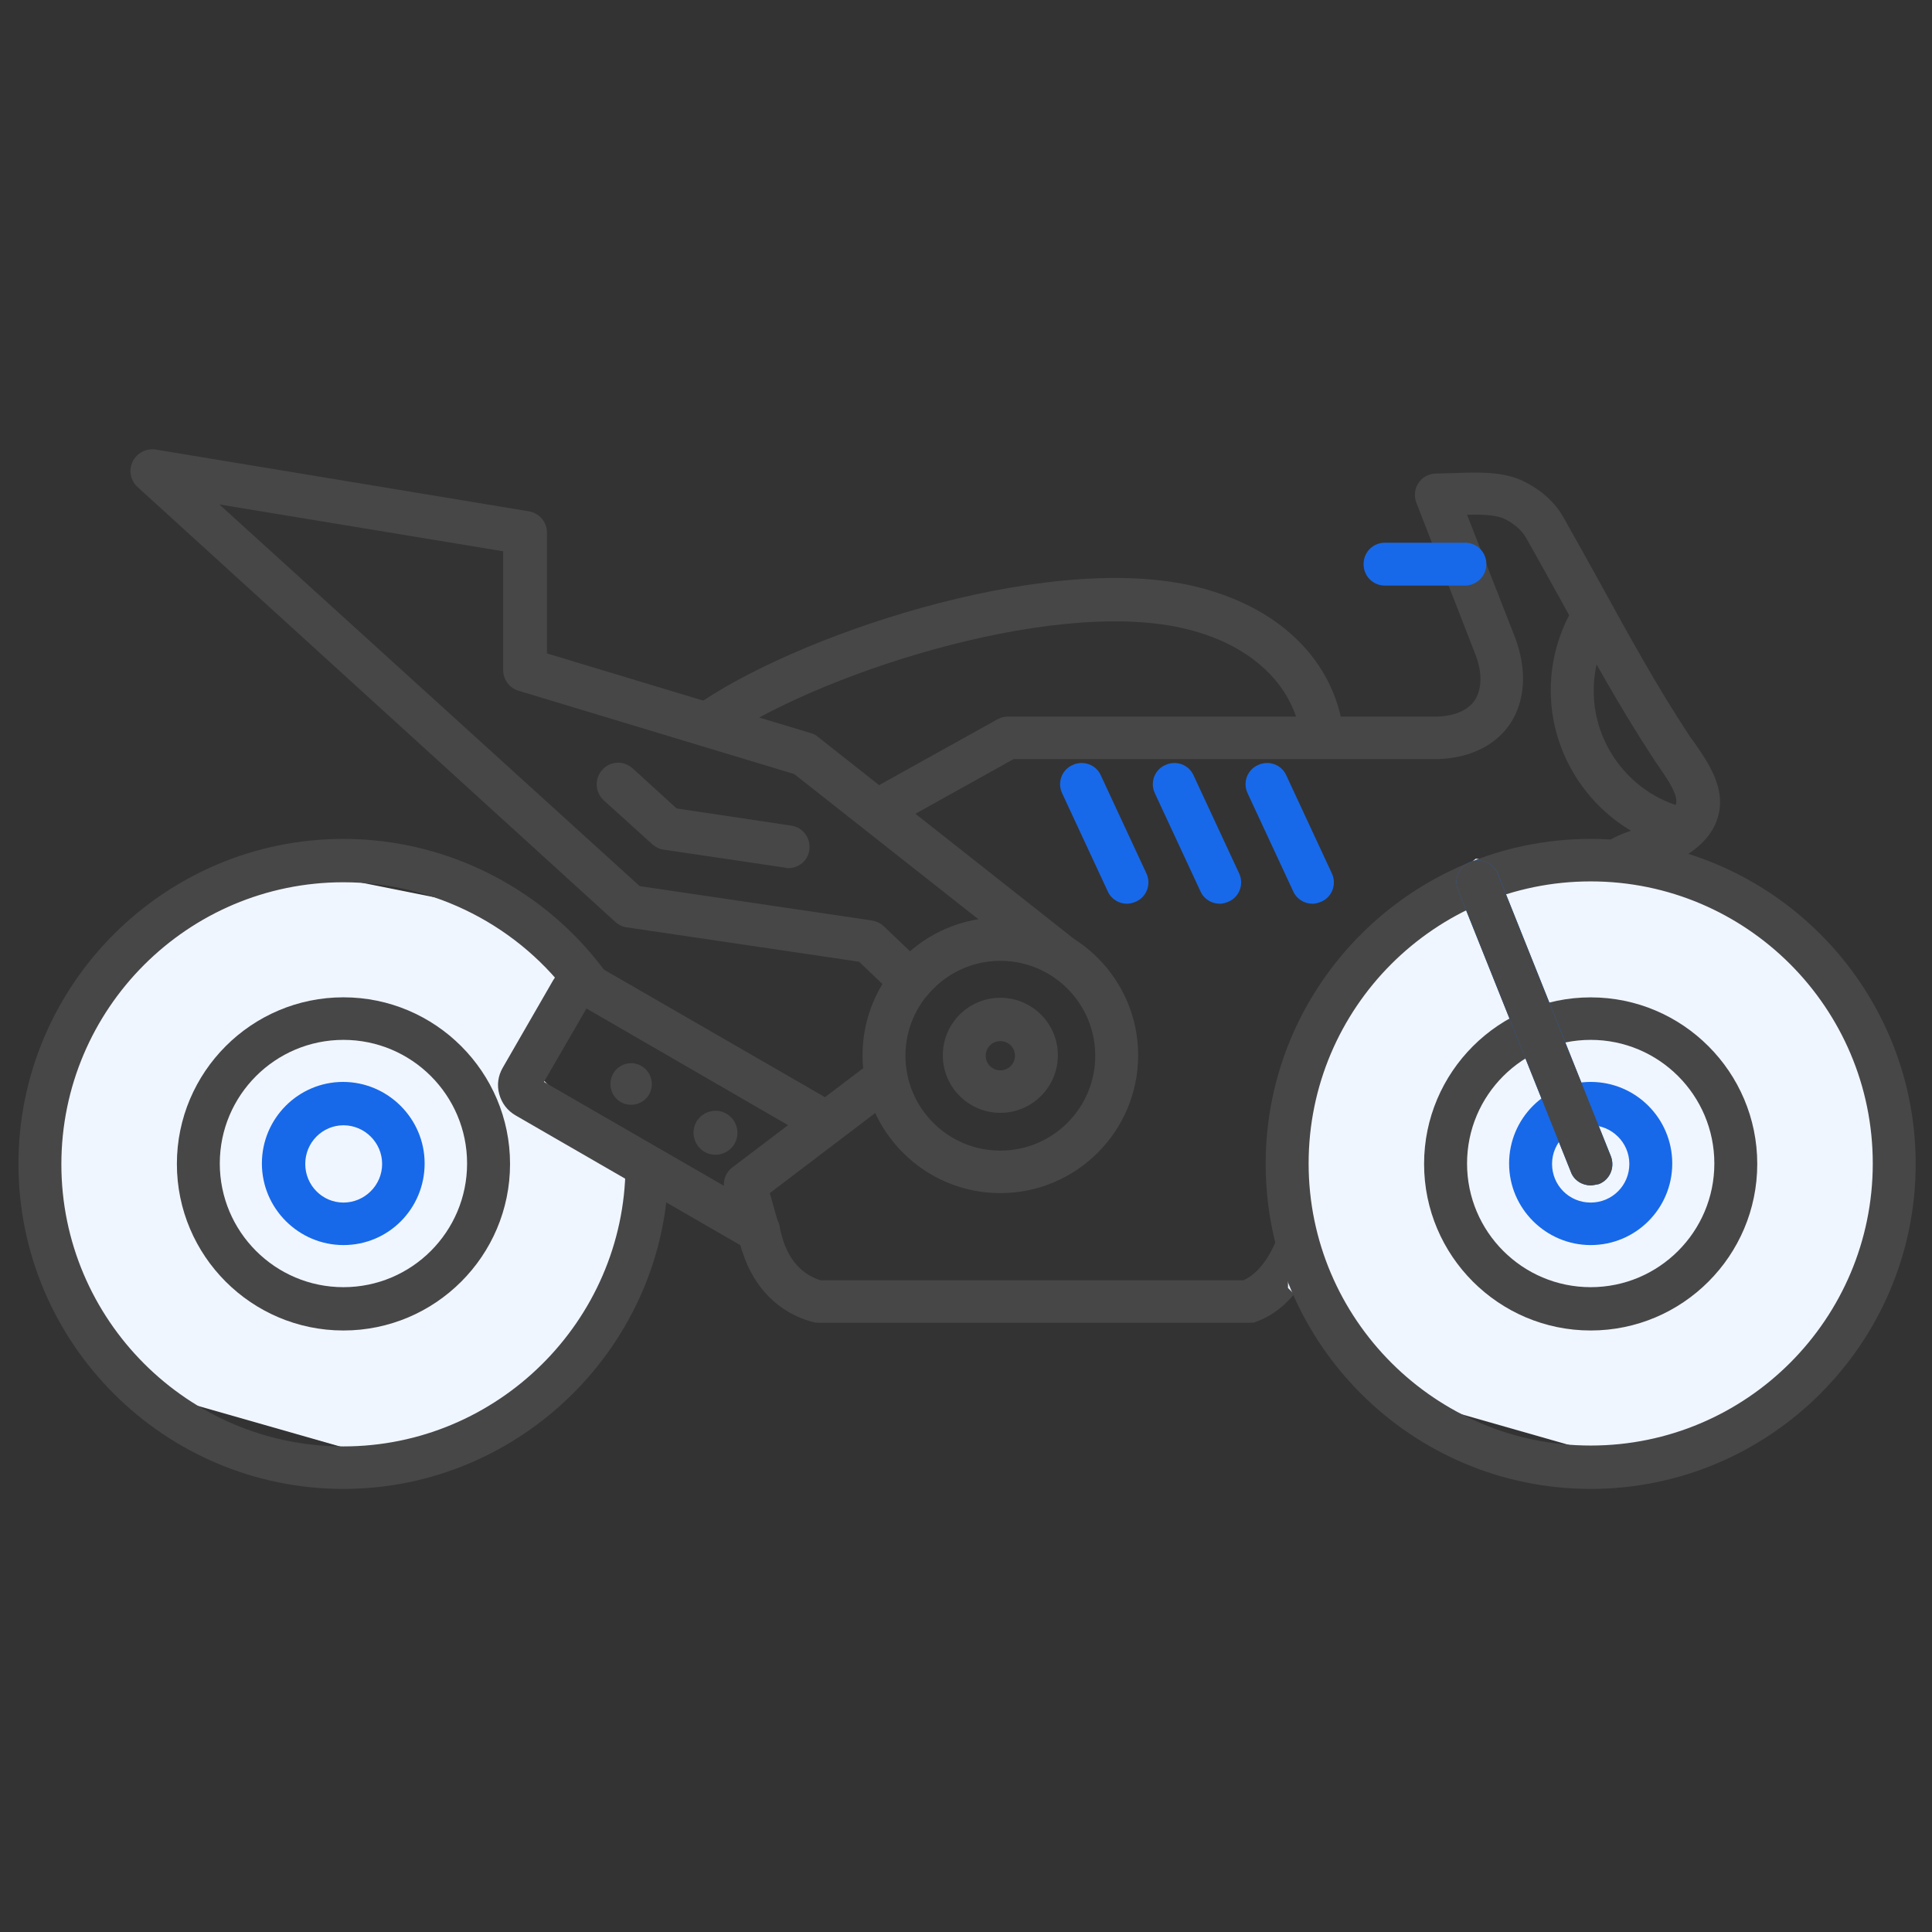 <svg width="38" height="38" viewBox="0 0 38 38" fill="none" xmlns="http://www.w3.org/2000/svg">
<rect x="0" y="0" width="38" height="38" fill="#333333" stroke="none"/>
<path d="M17.911 19.726C17.801 19.726 17.7 19.684 17.623 19.608L16.897 18.916L12.329 18.24C12.244 18.232 12.168 18.189 12.109 18.139L2.702 9.576C2.567 9.449 2.525 9.247 2.609 9.078C2.694 8.909 2.871 8.816 3.057 8.841L10.403 10.057C10.606 10.091 10.758 10.268 10.758 10.471V12.852L15.96 14.423C16.011 14.44 16.061 14.465 16.095 14.499L21.094 18.443C21.221 18.544 21.28 18.704 21.246 18.865C21.212 19.025 21.094 19.143 20.934 19.186C20.824 19.211 20.714 19.194 20.621 19.143C20.334 18.975 20.013 18.89 19.684 18.89C19.127 18.89 18.603 19.135 18.248 19.566C18.172 19.659 18.063 19.709 17.944 19.718C17.927 19.726 17.919 19.726 17.911 19.726ZM12.582 17.429L17.151 18.105C17.235 18.122 17.32 18.155 17.379 18.215L17.902 18.713C18.282 18.384 18.755 18.164 19.253 18.088L15.622 15.225L10.201 13.587C10.024 13.536 9.897 13.367 9.897 13.182V10.843L4.315 9.922L12.582 17.429Z" fill="#474747"/>
<path d="M15.504 17.075C15.487 17.075 15.462 17.075 15.445 17.066L13.055 16.712C12.97 16.703 12.895 16.661 12.835 16.61L11.873 15.74C11.704 15.58 11.687 15.318 11.847 15.141C12.008 14.963 12.27 14.955 12.447 15.116L13.308 15.901L15.563 16.239C15.791 16.272 15.951 16.483 15.918 16.72C15.892 16.923 15.715 17.075 15.504 17.075ZM26.017 14.921C25.806 14.921 25.62 14.761 25.595 14.55C25.468 13.469 24.582 12.641 23.222 12.346C20.587 11.771 15.968 13.3 14.136 14.6C13.95 14.736 13.68 14.693 13.545 14.499C13.41 14.305 13.452 14.043 13.646 13.908C15.571 12.531 20.444 10.868 23.399 11.51C25.131 11.89 26.262 12.979 26.431 14.44C26.456 14.668 26.287 14.879 26.059 14.904C26.043 14.921 26.034 14.921 26.017 14.921Z" fill="#474747"/>
<path d="M24.548 26.017H16.087C16.053 26.017 16.011 26.009 15.977 26C15.327 25.823 14.837 25.342 14.609 24.641C14.609 24.632 14.609 24.632 14.6 24.624L14.254 23.408C14.204 23.239 14.271 23.062 14.406 22.96L17.168 20.866C17.353 20.723 17.615 20.765 17.759 20.951C17.902 21.136 17.86 21.398 17.674 21.542L15.141 23.467L15.403 24.396C15.538 24.81 15.791 25.071 16.137 25.181H24.455C24.827 25.021 25.046 24.548 25.122 24.345C25.207 24.126 25.451 24.016 25.671 24.1C25.891 24.185 26 24.43 25.916 24.649C25.764 25.055 25.392 25.764 24.675 26.009C24.641 26.017 24.599 26.017 24.548 26.017ZM31.785 17.362C31.65 17.362 31.515 17.294 31.43 17.167C31.303 16.973 31.363 16.711 31.557 16.585C31.819 16.416 32.047 16.348 32.241 16.289C32.376 16.247 32.486 16.213 32.596 16.154C32.807 16.036 32.942 15.909 32.967 15.808C33.009 15.631 32.798 15.327 32.612 15.056C32.57 14.997 32.528 14.938 32.494 14.879C31.895 13.967 31.303 12.903 30.738 11.873C30.484 11.417 30.248 10.986 30.012 10.572C29.91 10.395 29.733 10.277 29.598 10.209C29.437 10.125 29.133 10.116 28.855 10.125L29.8 12.54C30.037 13.173 30.003 13.773 29.707 14.229C29.42 14.659 28.922 14.904 28.306 14.93H19.937L17.708 16.171C17.674 16.255 17.598 16.331 17.514 16.382C17.303 16.483 17.049 16.407 16.948 16.196L16.906 16.12C16.804 15.918 16.88 15.673 17.075 15.563L19.625 14.144C19.684 14.111 19.76 14.094 19.828 14.094H28.28C28.525 14.085 28.838 14.018 29.007 13.773C29.15 13.553 29.159 13.224 29.015 12.861L27.858 9.888C27.808 9.762 27.824 9.61 27.9 9.5C27.976 9.382 28.111 9.314 28.247 9.314C28.34 9.314 28.449 9.306 28.567 9.306C29.04 9.289 29.572 9.263 29.986 9.475C30.223 9.593 30.544 9.812 30.746 10.167C30.983 10.589 31.227 11.02 31.481 11.484C32.038 12.498 32.621 13.553 33.203 14.431C33.237 14.491 33.279 14.541 33.322 14.6C33.609 15.014 33.93 15.487 33.803 16.019C33.719 16.374 33.465 16.661 33.026 16.906C32.832 17.015 32.655 17.066 32.503 17.117C32.334 17.167 32.199 17.21 32.03 17.319C31.945 17.336 31.861 17.362 31.785 17.362Z" fill="#474747"/>
<path d="M33.111 16.72C33.077 16.72 33.051 16.72 33.018 16.711C31.557 16.39 30.501 15.073 30.501 13.579C30.501 12.979 30.67 12.396 30.983 11.89C31.109 11.695 31.363 11.628 31.565 11.755C31.759 11.881 31.827 12.134 31.7 12.337C31.472 12.709 31.346 13.139 31.346 13.587C31.346 14.693 32.123 15.664 33.203 15.901C33.431 15.951 33.575 16.179 33.524 16.407C33.482 16.585 33.305 16.72 33.111 16.72ZM19.675 23.467C18.181 23.467 16.965 22.251 16.965 20.756C16.965 19.262 18.181 18.046 19.675 18.046C21.17 18.046 22.386 19.262 22.386 20.756C22.386 22.251 21.17 23.467 19.675 23.467ZM19.675 18.898C18.645 18.898 17.809 19.735 17.809 20.765C17.809 21.795 18.645 22.631 19.675 22.631C20.706 22.631 21.542 21.795 21.542 20.765C21.542 19.735 20.706 18.898 19.675 18.898Z" fill="#474747"/>
<path d="M4.75 16.889L10.028 17.945L11.083 19V19.528L10.555 21.111L11.083 21.639L11.611 22.695L12.666 23.222L12.139 25.333L11.611 26.917L8.972 28.5H6.861L3.167 27.445L1.055 25.333V21.639L2.111 19L4.75 16.889Z" fill="#F0F6FF"/>
<path d="M29.028 16.889L33.778 17.417L35.361 19H35.889L36.417 20.056L36.944 21.639V22.695V23.222L36.417 25.333L35.889 26.917L33.25 28.5H31.139L27.444 27.445L25.333 25.333V21.639L26.389 19L29.028 16.889Z" fill="#F0F6FF"/>
<path d="M19.675 21.888C19.051 21.888 18.544 21.381 18.544 20.756C18.544 20.131 19.051 19.625 19.675 19.625C20.3 19.625 20.807 20.131 20.807 20.756C20.807 21.381 20.3 21.888 19.675 21.888ZM19.675 20.478C19.515 20.478 19.388 20.604 19.388 20.765C19.388 20.925 19.515 21.052 19.675 21.052C19.836 21.052 19.963 20.925 19.963 20.765C19.963 20.604 19.836 20.478 19.675 20.478ZM31.287 29.285C27.757 29.285 24.894 26.414 24.894 22.893C24.894 19.371 27.765 16.5 31.287 16.5C34.816 16.5 37.679 19.371 37.679 22.893C37.679 26.414 34.816 29.285 31.287 29.285ZM31.287 17.336C28.221 17.336 25.739 19.827 25.739 22.884C25.739 25.941 28.23 28.432 31.287 28.432C34.352 28.432 36.835 25.941 36.835 22.884C36.835 19.827 34.352 17.336 31.287 17.336ZM6.755 29.285C3.226 29.285 0.363 26.414 0.363 22.893C0.363 19.371 3.234 16.5 6.755 16.5C8.807 16.5 10.75 17.497 11.949 19.169C12.084 19.355 12.042 19.625 11.856 19.76C11.67 19.895 11.4 19.853 11.265 19.667C10.226 18.215 8.537 17.353 6.755 17.353C3.69 17.353 1.207 19.844 1.207 22.901C1.207 25.958 3.699 28.449 6.755 28.449C9.787 28.449 12.278 25.983 12.303 22.952C12.303 22.724 12.498 22.538 12.726 22.538H12.734C12.971 22.538 13.156 22.732 13.148 22.969C13.114 26.448 10.243 29.285 6.755 29.285Z" fill="#474747"/>
<path d="M6.755 26.169C4.948 26.169 3.479 24.7 3.479 22.893C3.479 21.086 4.948 19.616 6.755 19.616C8.563 19.616 10.032 21.086 10.032 22.893C10.032 24.7 8.563 26.169 6.755 26.169ZM6.755 20.453C5.413 20.453 4.323 21.542 4.323 22.884C4.323 24.227 5.413 25.317 6.755 25.317C8.098 25.317 9.187 24.227 9.187 22.884C9.187 21.542 8.098 20.453 6.755 20.453Z" fill="#474747"/>
<path d="M14.93 24.641C14.862 24.641 14.786 24.624 14.719 24.582L10.142 21.939C9.981 21.846 9.871 21.702 9.821 21.525C9.77 21.348 9.795 21.162 9.888 21.001L10.876 19.287C10.969 19.127 11.113 19.017 11.29 18.966C11.467 18.916 11.653 18.941 11.814 19.034L16.467 21.719C16.669 21.837 16.737 22.091 16.619 22.293C16.5 22.496 16.247 22.564 16.044 22.445L11.535 19.836L10.699 21.28L15.132 23.839C15.335 23.957 15.403 24.21 15.284 24.413C15.217 24.565 15.073 24.641 14.93 24.641ZM31.287 26.169C29.48 26.169 28.01 24.7 28.01 22.893C28.01 21.086 29.48 19.617 31.287 19.617C33.094 19.617 34.563 21.086 34.563 22.893C34.563 24.7 33.094 26.169 31.287 26.169ZM31.287 20.453C29.944 20.453 28.855 21.542 28.855 22.885C28.855 24.227 29.944 25.317 31.287 25.317C32.629 25.317 33.719 24.227 33.719 22.885C33.719 21.542 32.629 20.453 31.287 20.453Z" fill="#474747"/>
<path d="M31.287 24.489C30.408 24.489 29.682 23.771 29.682 22.885C29.682 21.998 30.4 21.28 31.287 21.28C32.173 21.28 32.891 21.998 32.891 22.885C32.891 23.771 32.173 24.489 31.287 24.489ZM31.287 22.133C30.873 22.133 30.527 22.471 30.527 22.893C30.527 23.315 30.864 23.653 31.287 23.653C31.709 23.653 32.047 23.315 32.047 22.893C32.047 22.471 31.7 22.133 31.287 22.133Z" fill="#1769E9"/>
<path d="M31.287 23.315C31.118 23.315 30.957 23.214 30.898 23.053L28.677 17.505C28.593 17.286 28.694 17.041 28.914 16.956C29.133 16.872 29.378 16.973 29.463 17.193L31.684 22.741C31.768 22.96 31.667 23.205 31.447 23.29C31.396 23.298 31.337 23.315 31.287 23.315ZM6.756 24.489C5.877 24.489 5.151 23.771 5.151 22.884C5.151 21.998 5.869 21.28 6.747 21.28C7.625 21.28 8.352 21.998 8.352 22.884C8.352 23.771 7.642 24.489 6.756 24.489ZM6.756 22.133C6.342 22.133 6.004 22.471 6.004 22.893C6.004 23.315 6.342 23.653 6.756 23.653C7.169 23.653 7.516 23.315 7.516 22.893C7.516 22.471 7.169 22.133 6.756 22.133ZM28.812 11.518H27.242C27.005 11.518 26.82 11.332 26.82 11.096C26.82 10.859 27.005 10.674 27.242 10.674H28.812C29.049 10.674 29.235 10.859 29.235 11.096C29.235 11.332 29.041 11.518 28.812 11.518ZM22.167 17.775C22.006 17.775 21.854 17.683 21.787 17.53L20.892 15.605C20.79 15.394 20.883 15.141 21.094 15.048C21.305 14.947 21.559 15.039 21.652 15.251L22.547 17.176C22.648 17.387 22.555 17.64 22.344 17.733C22.285 17.759 22.226 17.775 22.167 17.775ZM23.991 17.775C23.83 17.775 23.678 17.683 23.611 17.53L22.716 15.605C22.614 15.394 22.707 15.141 22.918 15.048C23.129 14.947 23.383 15.039 23.476 15.251L24.371 17.176C24.472 17.387 24.379 17.64 24.168 17.733C24.109 17.759 24.05 17.775 23.991 17.775ZM25.815 17.775C25.654 17.775 25.502 17.683 25.435 17.53L24.54 15.605C24.438 15.394 24.531 15.141 24.742 15.048C24.953 14.947 25.207 15.039 25.3 15.251L26.195 17.176C26.296 17.387 26.203 17.64 25.992 17.733C25.933 17.759 25.874 17.775 25.815 17.775Z" fill="#1769E9"/>
<path d="M31.286 23.315C31.117 23.315 30.957 23.214 30.898 23.053L28.677 17.505C28.593 17.286 28.694 17.041 28.913 16.956C29.133 16.872 29.378 16.973 29.462 17.193L31.683 22.741C31.768 22.96 31.666 23.205 31.447 23.29C31.396 23.298 31.337 23.315 31.286 23.315Z" fill="#474747"/>
<path fill-rule="evenodd" clip-rule="evenodd" d="M12.616 20.968C12.81 21.077 12.878 21.331 12.768 21.525C12.658 21.719 12.405 21.787 12.211 21.677C12.017 21.567 11.949 21.314 12.059 21.119C12.168 20.925 12.422 20.849 12.616 20.968ZM14.288 21.905C14.491 22.023 14.567 22.285 14.448 22.496C14.33 22.699 14.069 22.775 13.857 22.656C13.655 22.538 13.579 22.276 13.697 22.065C13.824 21.854 14.085 21.787 14.288 21.905Z" fill="#474747"/>
</svg>
